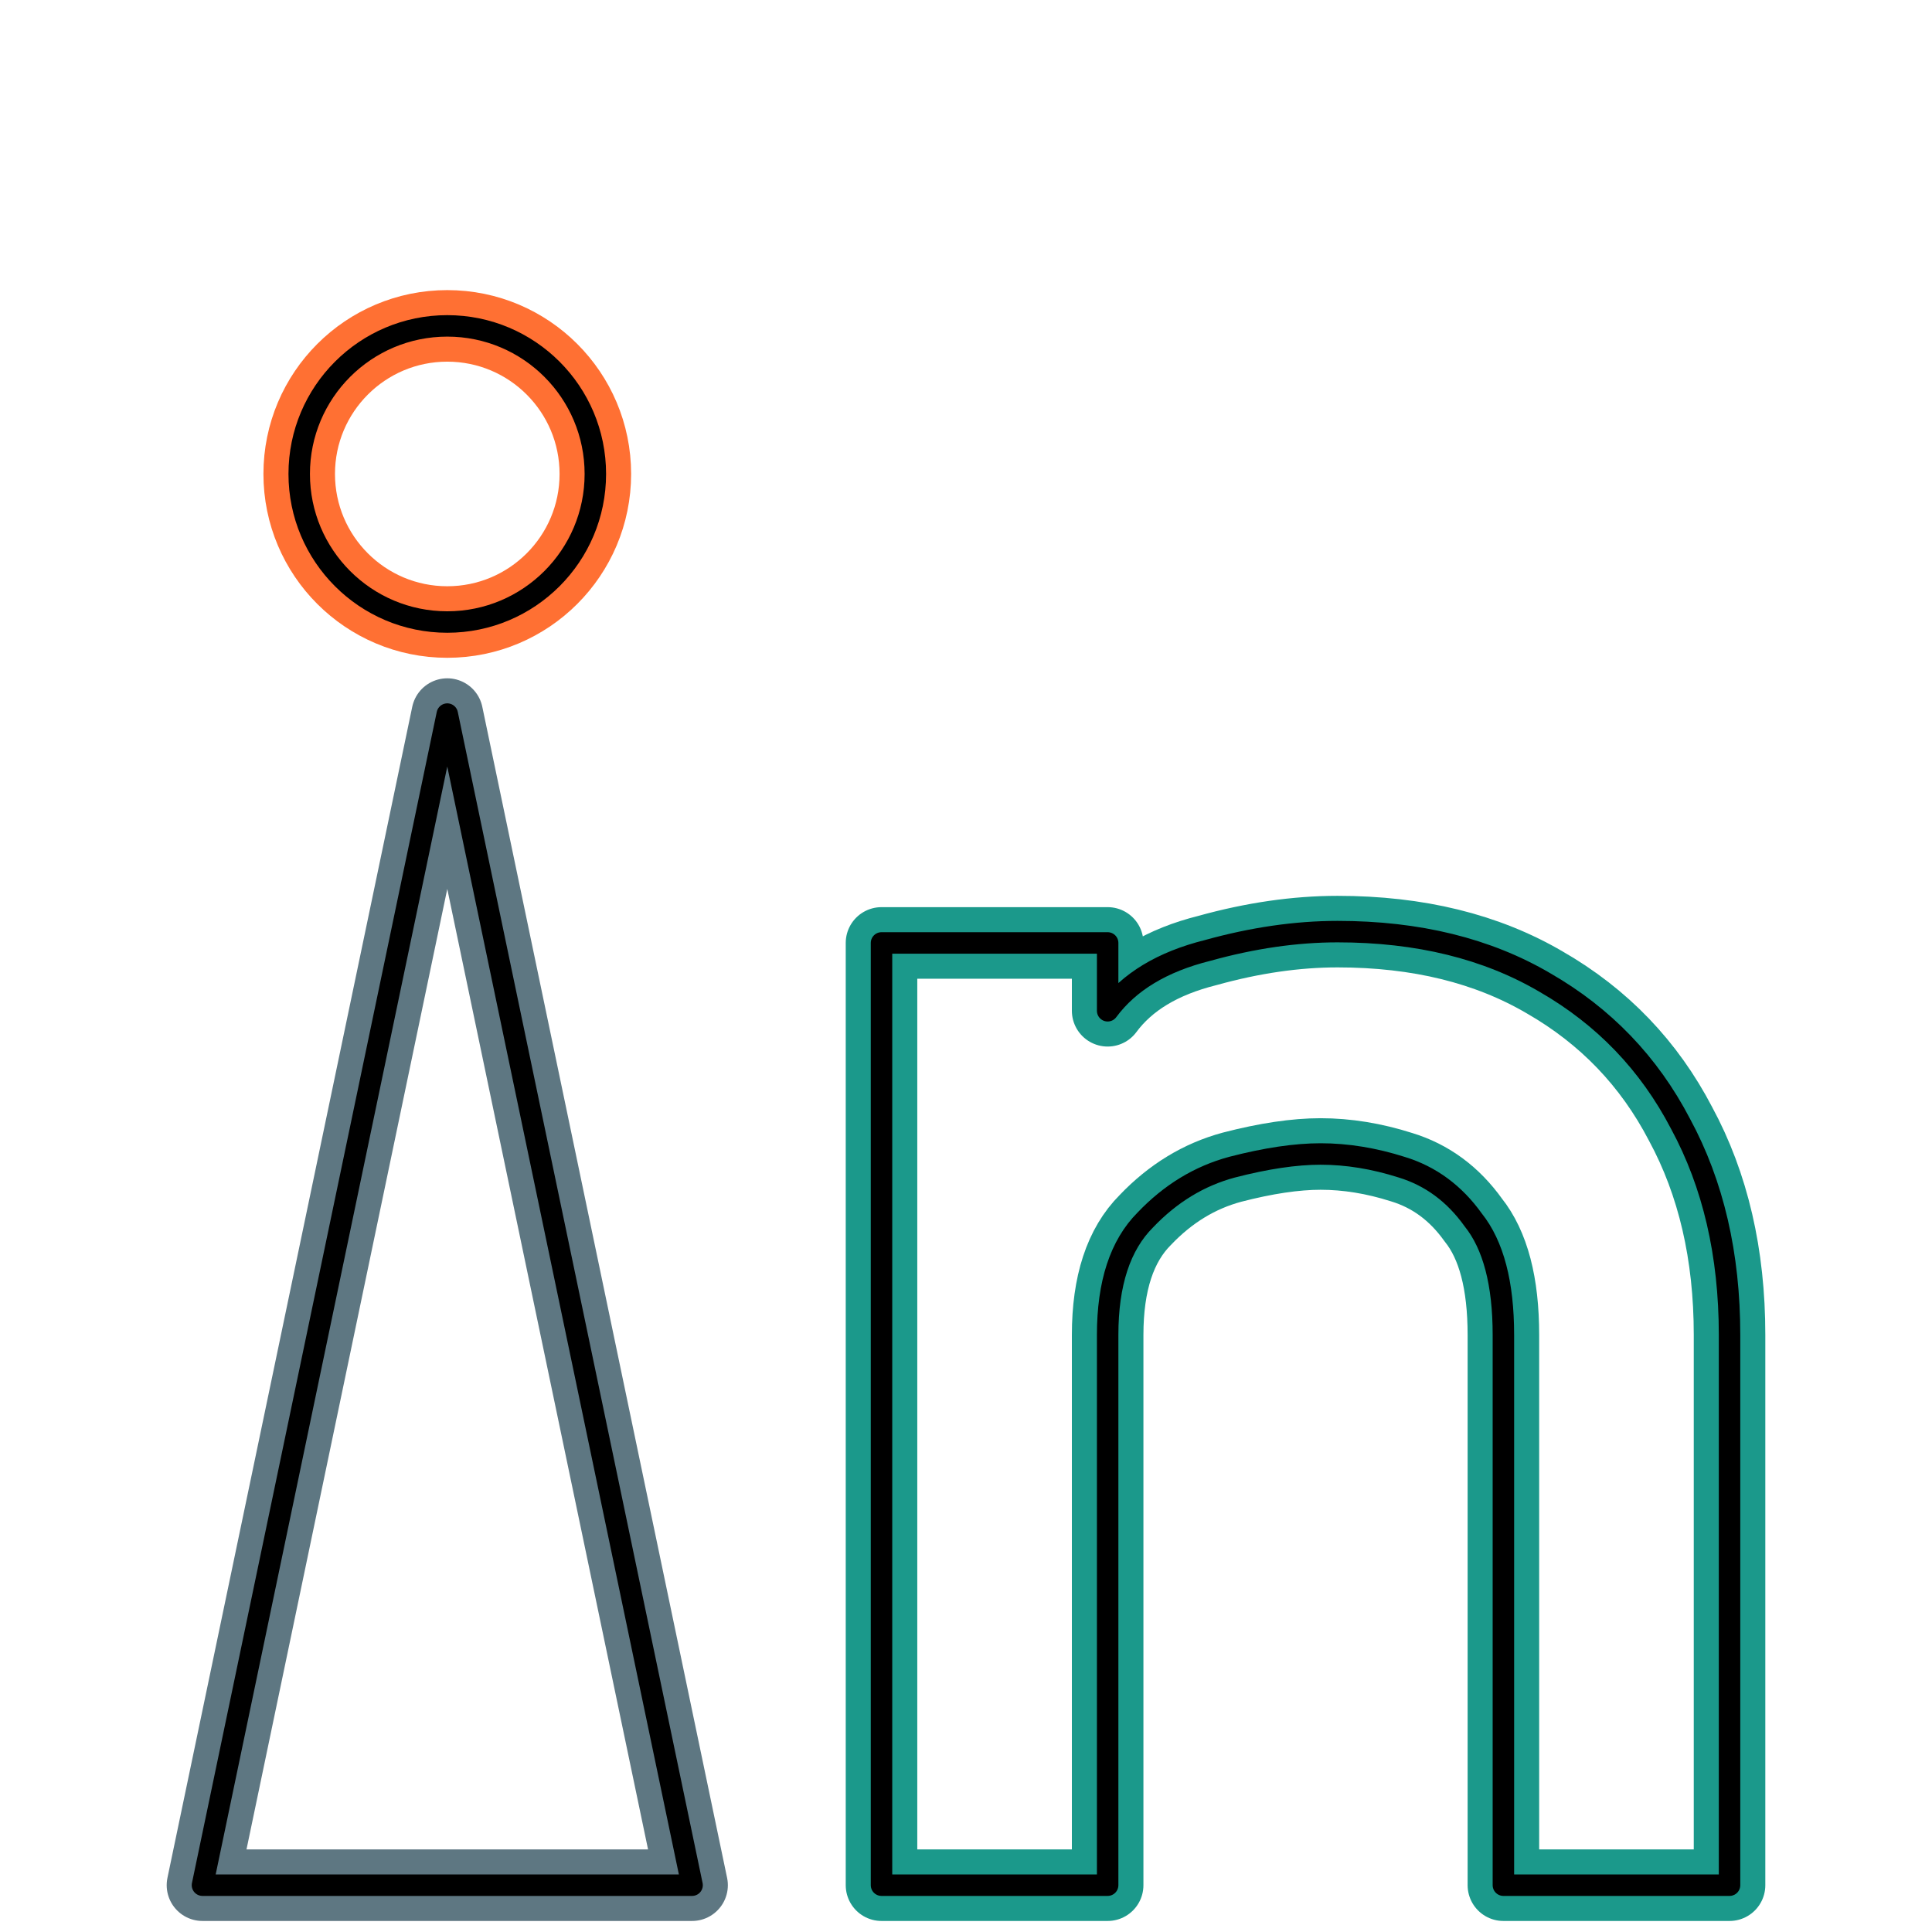 <?xml version="1.0" encoding="UTF-8" standalone="no"?><!DOCTYPE svg PUBLIC "-//W3C//DTD SVG 1.1//EN" "http://www.w3.org/Graphics/SVG/1.1/DTD/svg11.dtd"><svg width="100%" height="100%" viewBox="0 0 2250 2250" version="1.1" xmlns="http://www.w3.org/2000/svg" xmlns:xlink="http://www.w3.org/1999/xlink" xml:space="preserve" xmlns:serif="http://www.serif.com/" style="fill-rule:evenodd;clip-rule:evenodd;stroke-linejoin:round;stroke-miterlimit:2;"><g><g><path d="M520.894,831.626l285.102,1363.85l-570.202,0l285.1,-1363.85Z" style="fill:none;fill-rule:nonzero;stroke:#5e7782;stroke-width:83.33px;"/><circle cx="520.895" cy="551.964" r="172.441" style="fill:none;stroke:#ff7033;stroke-width:83.33px;"/><path d="M2014.21,2195.48l-263.364,0l-0,-640.853c-0,-59.991 -11.704,-104.616 -35.115,-133.877c-21.947,-30.726 -49.748,-51.212 -83.399,-61.452c-32.19,-10.243 -63.647,-15.363 -94.372,-15.363c-29.262,0 -63.647,5.12 -103.152,15.363c-38.04,10.24 -71.694,30.726 -100.956,61.452c-29.262,29.261 -43.894,73.886 -43.894,133.877l0,640.853l-263.364,0l-0,-1097.35l263.364,0l0,79.01c24.872,-33.651 63.646,-57.063 116.319,-70.231c52.673,-14.632 103.151,-21.947 151.435,-21.947c93.642,0 174.112,19.753 241.417,59.257c68.767,39.505 121.44,94.372 158.019,164.603c38.04,70.23 57.062,152.165 57.062,245.807l0,640.853Z" style="fill:none;fill-rule:nonzero;stroke:#1b998b;stroke-width:83.33px;"/></g><g><path d="M520.894,831.626l285.102,1363.85l-570.202,0l285.1,-1363.85Z" style="fill:none;fill-rule:nonzero;stroke:#000;stroke-width:25px;"/><circle cx="520.895" cy="551.964" r="172.441" style="fill:none;stroke:#000;stroke-width:25px;"/><path d="M2014.21,2195.48l-263.364,0l-0,-640.853c-0,-59.991 -11.704,-104.616 -35.115,-133.877c-21.947,-30.726 -49.748,-51.212 -83.399,-61.452c-32.19,-10.243 -63.647,-15.363 -94.372,-15.363c-29.262,0 -63.647,5.12 -103.152,15.363c-38.04,10.24 -71.694,30.726 -100.956,61.452c-29.262,29.261 -43.894,73.886 -43.894,133.877l0,640.853l-263.364,0l-0,-1097.35l263.364,0l0,79.01c24.872,-33.651 63.646,-57.063 116.319,-70.231c52.673,-14.632 103.151,-21.947 151.435,-21.947c93.642,0 174.112,19.753 241.417,59.257c68.767,39.505 121.44,94.372 158.019,164.603c38.04,70.23 57.062,152.165 57.062,245.807l0,640.853Z" style="fill:none;fill-rule:nonzero;stroke:#000;stroke-width:25px;"/></g></g></svg>